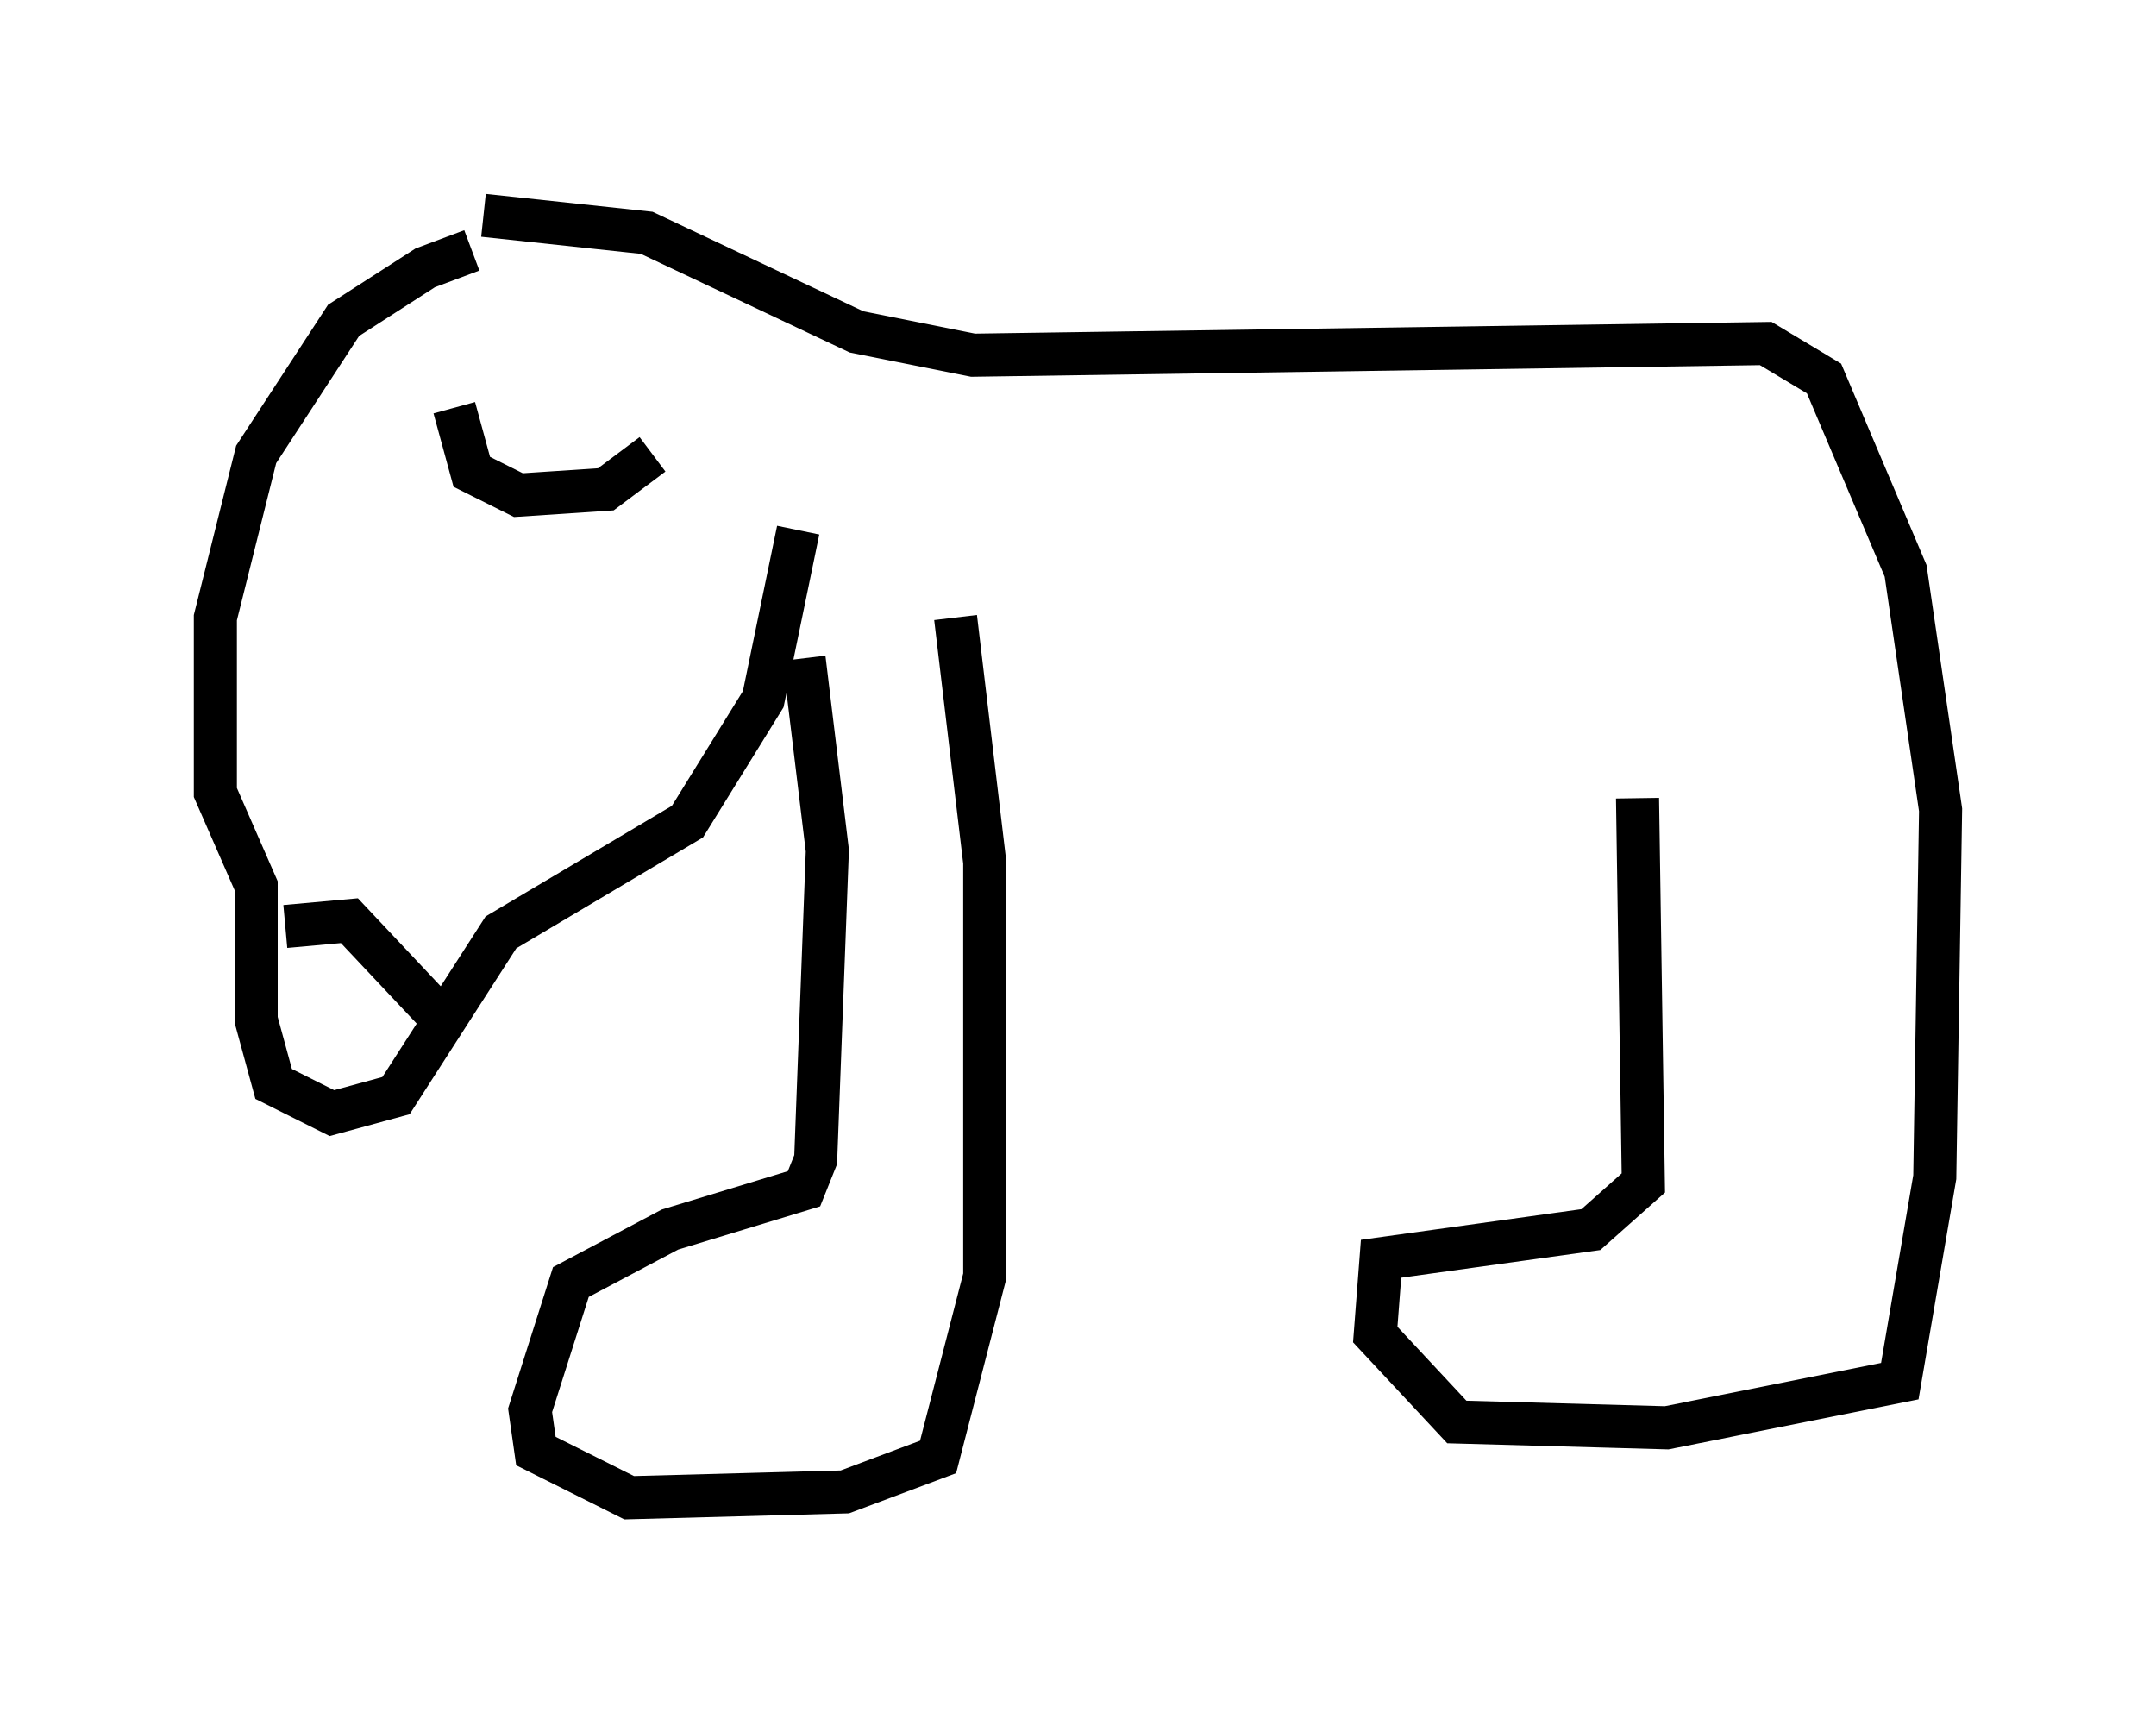 <?xml version="1.0" encoding="utf-8" ?>
<svg baseProfile="full" height="39.77" version="1.1" width="50.054" xmlns="http://www.w3.org/2000/svg" xmlns:ev="http://www.w3.org/2001/xml-events" xmlns:xlink="http://www.w3.org/1999/xlink"><defs /><rect fill="white" height="39.77" width="50.054" x="0" y="0" /><path d="M14.202, 6.083 m-3.248, -0.271 l-1.083, 0.406 -1.894, 1.218 l-2.03, 3.112 -0.947, 3.789 l0.0, 4.059 0.947, 2.165 l0.0, 3.112 0.406, 1.488 l1.353, 0.677 1.488, -0.406 l2.436, -3.789 4.33, -2.571 l1.759, -2.842 0.812, -3.924 m-7.984, -2.842 l0.406, 1.488 1.083, 0.541 l2.03, -0.135 1.083, -0.812 m-3.924, -5.548 l3.789, 0.406 4.871, 2.3 l2.706, 0.541 18.403, -0.271 l1.353, 0.812 1.894, 4.465 l0.812, 5.548 -0.135, 8.525 l-0.812, 4.736 -5.413, 1.083 l-4.871, -0.135 -1.894, -2.03 l0.135, -1.759 4.871, -0.677 l1.218, -1.083 -0.135, -8.931 m-19.35, -3.248 l0.541, 4.465 -0.271, 7.172 l-0.271, 0.677 -3.112, 0.947 l-2.3, 1.218 -0.947, 2.977 l0.135, 0.947 2.165, 1.083 l5.007, -0.135 2.165, -0.812 l1.083, -4.195 0.0, -9.607 l-0.677, -5.683 m-15.561, 7.172 l1.488, -0.135 2.165, 2.3 m-2.977, -7.984 " fill="none" stroke="black" stroke-width="1" /></svg>